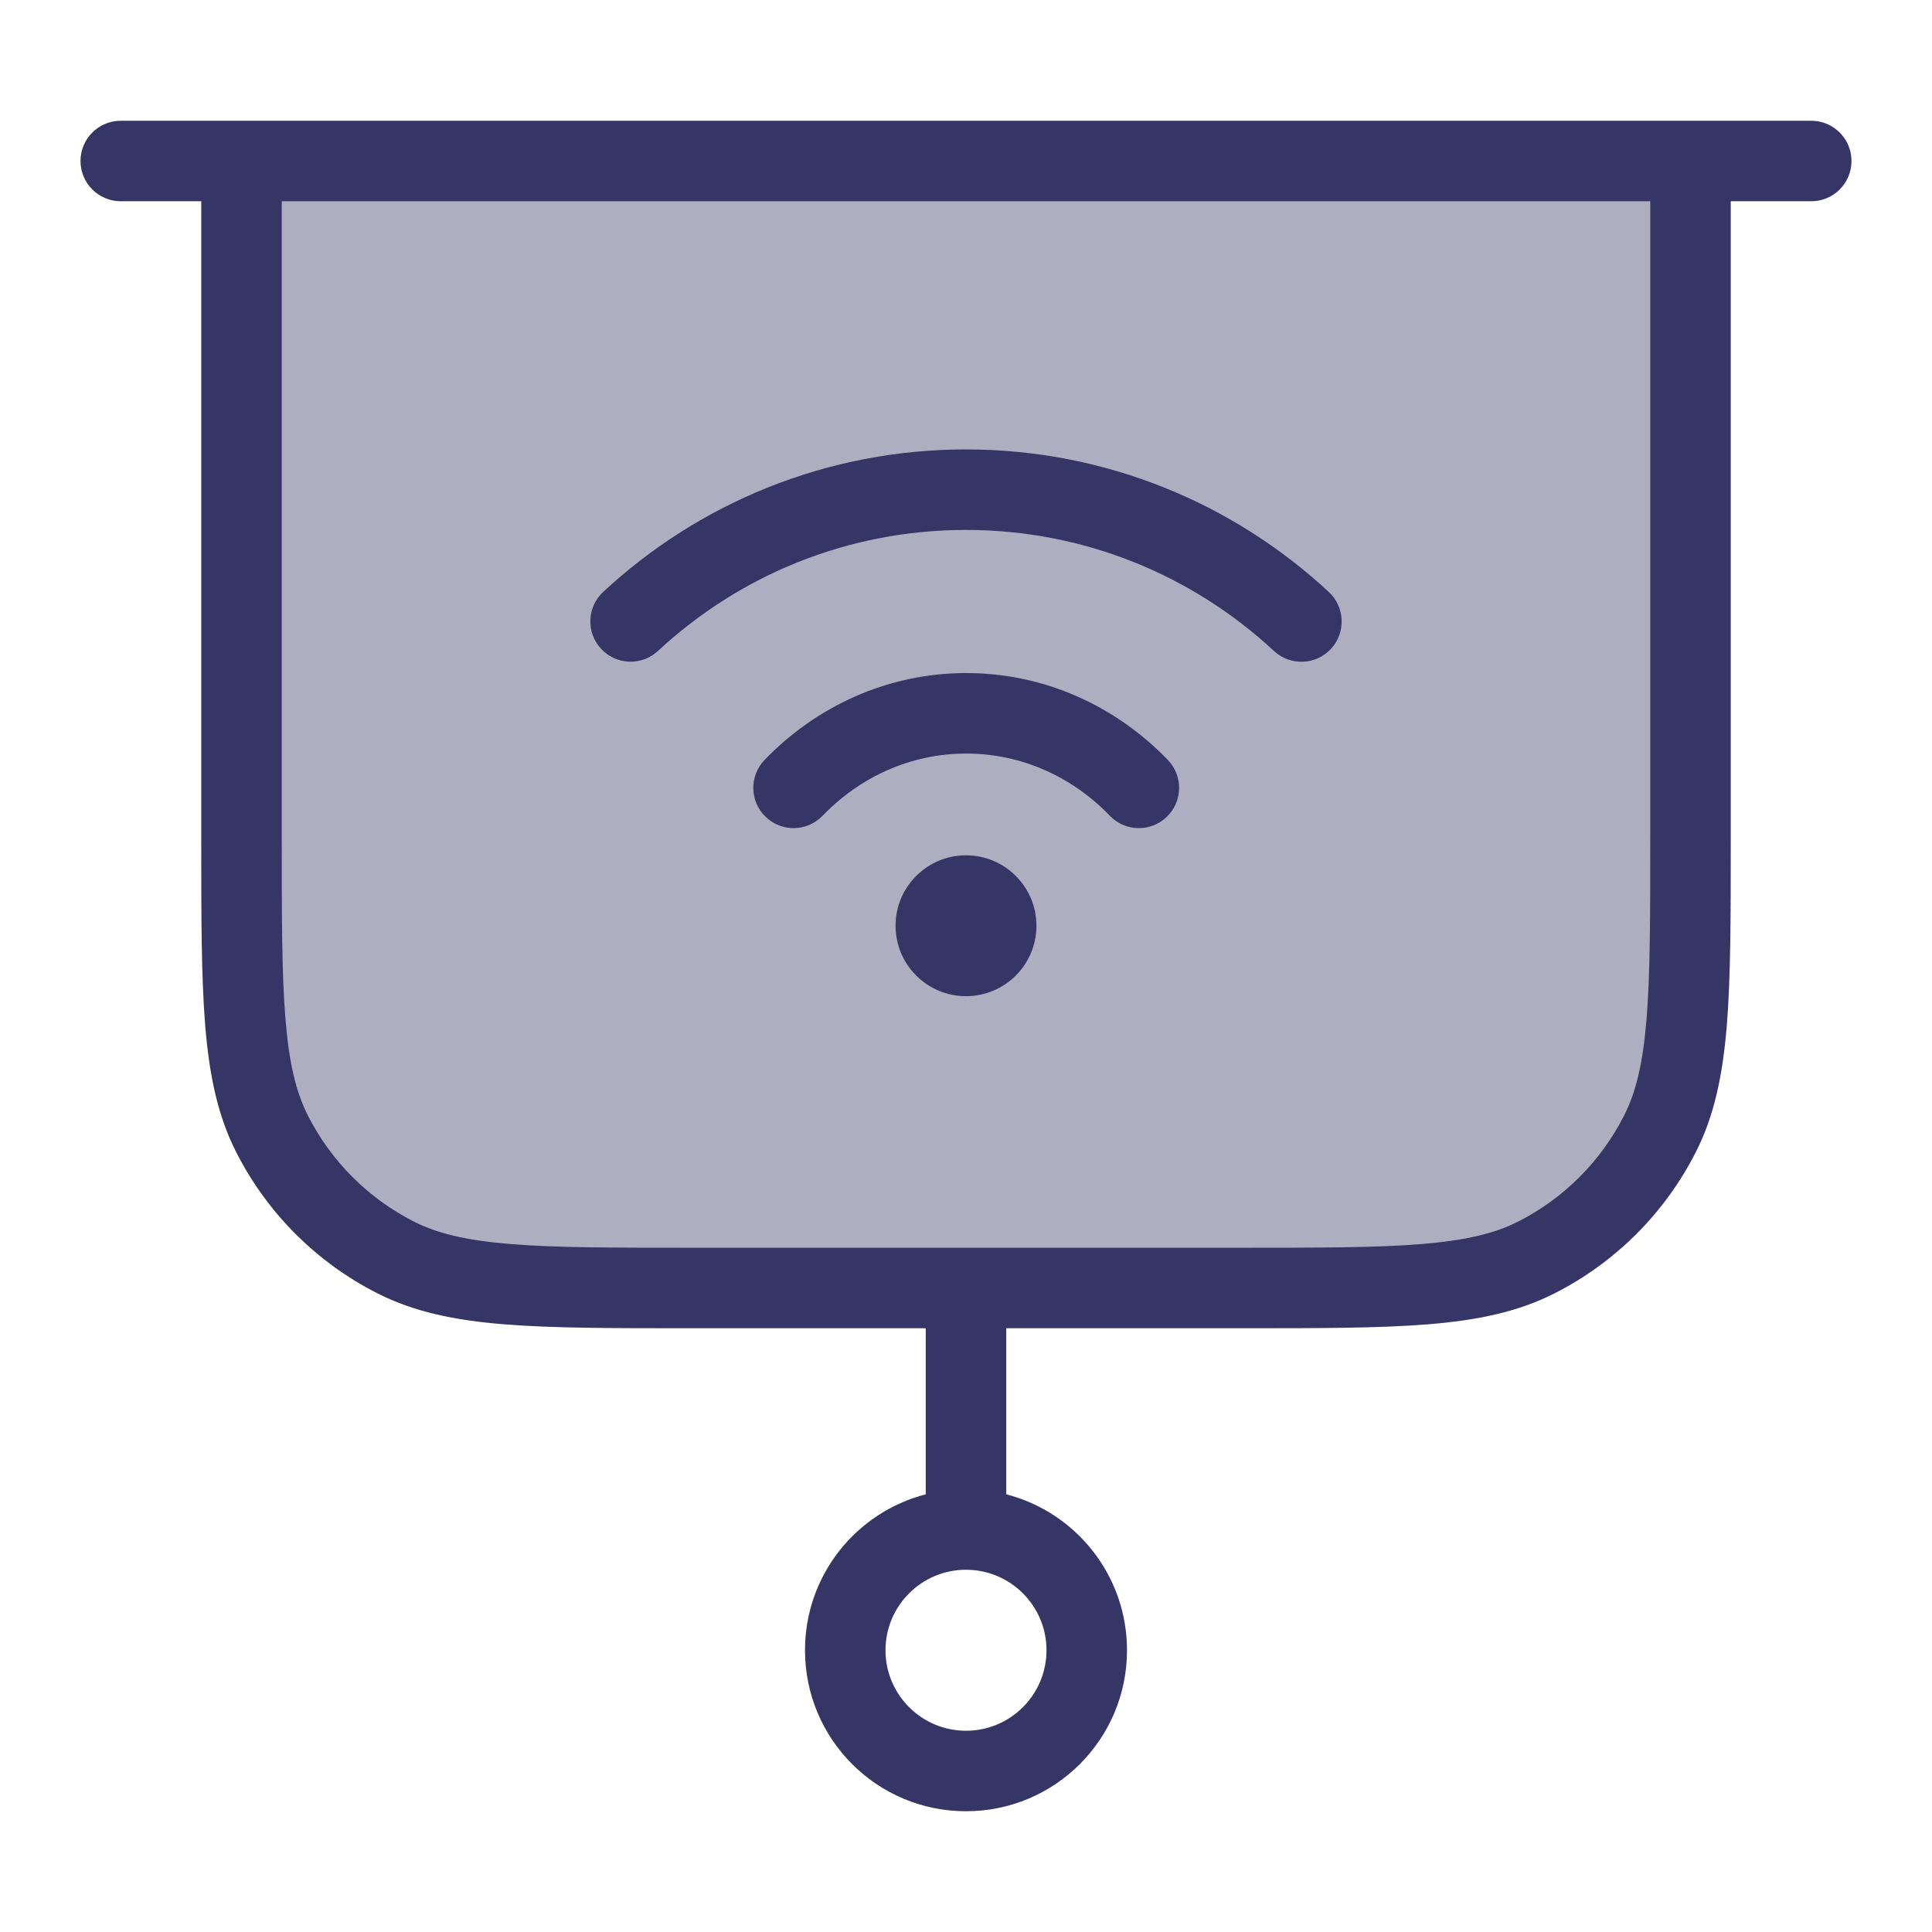 <svg width="24" height="24" viewBox="0 0 24 24" fill="none" xmlns="http://www.w3.org/2000/svg">
<path opacity="0.4" d="M3 2H21V10.4C21 12.36 21 13.34 20.619 14.089C20.283 14.748 19.747 15.283 19.089 15.618C18.34 16 17.36 16 15.4 16H8.6C6.64 16 5.66 16 4.911 15.618C4.252 15.283 3.717 14.748 3.381 14.089C3 13.34 3 12.36 3 10.4V2Z" fill="#353566"/>
<path d="M8.174 8.086C9.178 7.153 10.521 6.583 11.999 6.583C13.478 6.583 14.822 7.154 15.826 8.087C16.029 8.275 16.345 8.263 16.533 8.061C16.721 7.859 16.709 7.542 16.507 7.354C15.325 6.256 13.74 5.583 11.999 5.583C10.259 5.583 8.675 6.255 7.493 7.353C7.291 7.541 7.279 7.858 7.467 8.06C7.655 8.262 7.971 8.274 8.174 8.086Z" fill="#353566"/>
<path d="M12.003 9.361C11.312 9.361 10.682 9.652 10.218 10.134C10.026 10.333 9.71 10.339 9.511 10.147C9.312 9.956 9.306 9.639 9.498 9.44C10.137 8.777 11.022 8.361 12.003 8.361C12.983 8.361 13.868 8.777 14.507 9.44C14.699 9.639 14.693 9.956 14.494 10.147C14.295 10.339 13.979 10.333 13.787 10.134C13.323 9.652 12.693 9.361 12.003 9.361Z" fill="#353566"/>
<path d="M12 10.625C11.517 10.625 11.125 11.017 11.125 11.5C11.125 11.983 11.517 12.375 12 12.375C12.483 12.375 12.875 11.983 12.875 11.5C12.875 11.017 12.483 10.625 12 10.625Z" fill="#353566"/>
<path fill-rule="evenodd" clip-rule="evenodd" d="M1 2C1 1.724 1.224 1.5 1.5 1.5H22.5C22.776 1.5 23 1.724 23 2C23 2.276 22.776 2.5 22.5 2.5H21.5V10.423C21.5 11.384 21.5 12.136 21.451 12.74C21.4 13.354 21.297 13.86 21.064 14.316C20.68 15.069 20.069 15.681 19.316 16.064C18.859 16.297 18.354 16.401 17.739 16.451C17.136 16.5 16.384 16.5 15.422 16.5H12.5V18.563C13.363 18.785 14 19.568 14 20.5C14 21.605 13.105 22.5 12 22.5C10.895 22.5 10 21.605 10 20.5C10 19.568 10.637 18.785 11.5 18.563V16.5H8.578C7.616 16.5 6.864 16.5 6.26 16.451C5.646 16.401 5.141 16.297 4.684 16.064C3.931 15.681 3.319 15.069 2.936 14.316C2.703 13.86 2.6 13.354 2.549 12.74C2.5 12.136 2.5 11.384 2.5 10.423V2.5H1.5C1.224 2.5 1 2.276 1 2ZM11 20.5C11 19.948 11.448 19.5 12 19.5C12.552 19.5 13 19.948 13 20.5C13 21.052 12.552 21.5 12 21.5C11.448 21.5 11 21.052 11 20.5ZM15.4 15.5H8.6C7.612 15.5 6.9 15.5 6.342 15.454C5.789 15.409 5.43 15.322 5.138 15.173C4.574 14.886 4.115 14.427 3.827 13.862C3.678 13.57 3.591 13.211 3.546 12.658C3.5 12.1 3.5 11.389 3.5 10.4V2.5H20.5V10.4C20.5 11.389 20.5 12.1 20.454 12.658C20.409 13.211 20.322 13.57 20.173 13.862C19.885 14.427 19.427 14.886 18.862 15.173C18.57 15.322 18.211 15.409 17.658 15.454C17.099 15.5 16.388 15.5 15.4 15.5Z" fill="#353566"/>
</svg>
